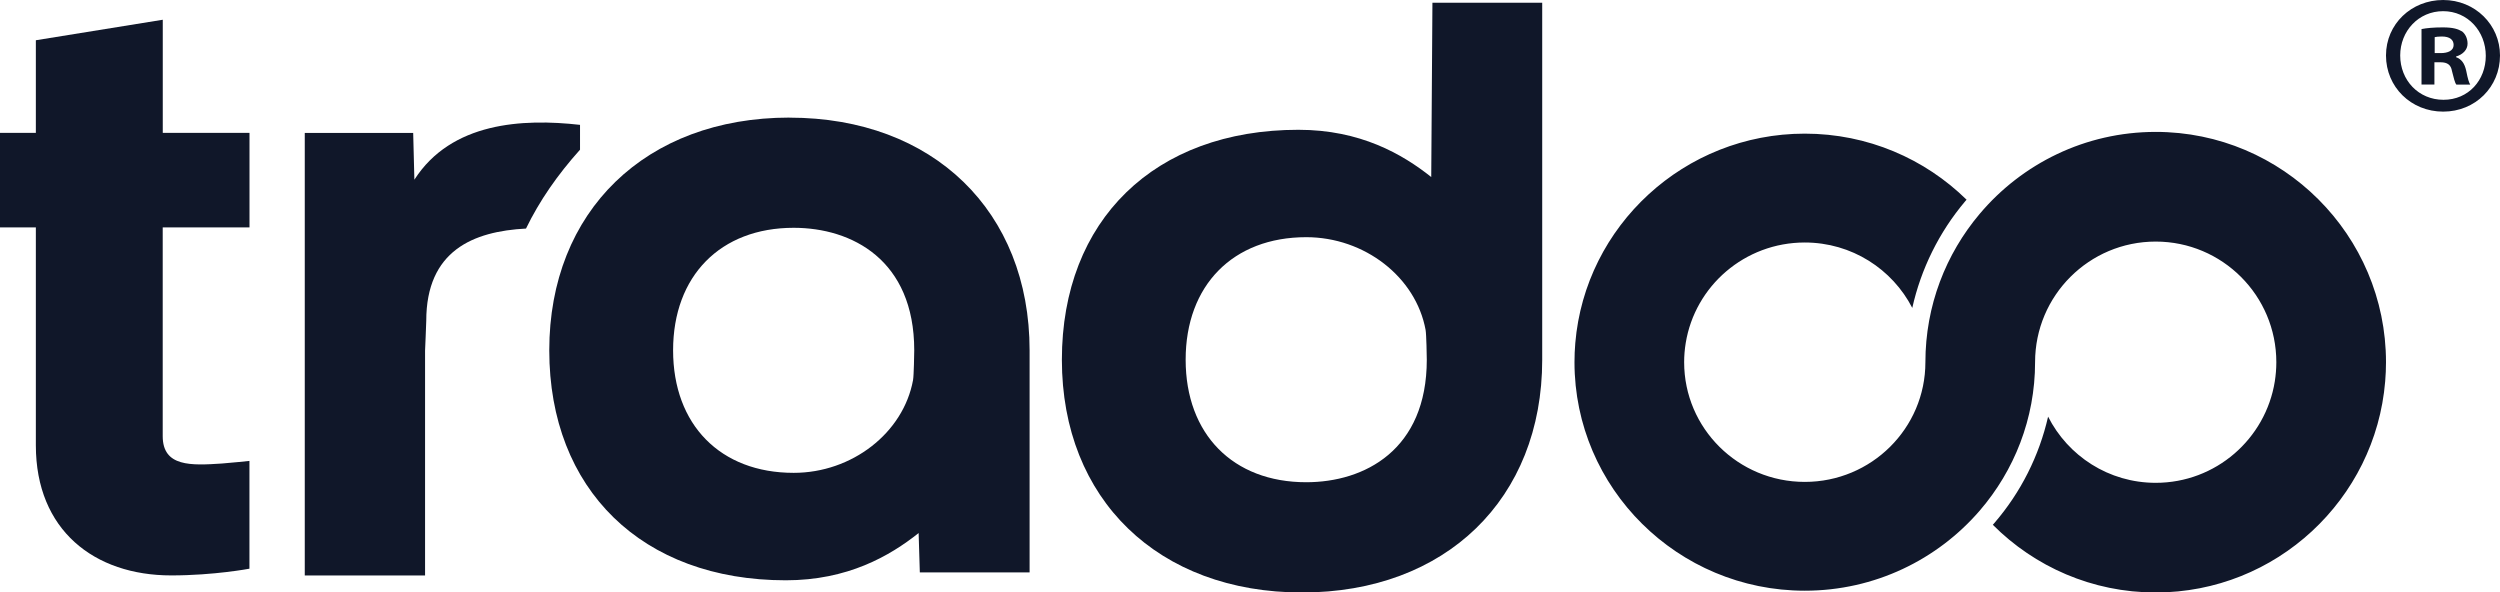 <?xml version="1.0" encoding="UTF-8"?>
<svg id="Ebene_2" data-name="Ebene 2" xmlns="http://www.w3.org/2000/svg" viewBox="0 0 460.93 109.24">
  <defs>
    <style>
      .cls-1 {
        fill: #101729;
      }
    </style>
  </defs>
  <g id="Ebene_1-2" data-name="Ebene 1">
    <g>
      <path class="cls-1" d="M145.55,21.68c-26.49,0-44.28,17.25-44.28,42.91s17.12,42.4,43.61,42.4c11.4,0,19.16-4.47,24.49-8.71l.22,7.25h20.24v-40.93c0-25.67-17.8-42.91-44.28-42.91ZM168.34,70.08c-1.79,9.75-11.26,17.1-22.01,17.1-13.51,0-22.23-8.87-22.23-22.59s8.73-22.59,22.23-22.59c10.75,0,22.23,5.93,22.23,22.59,0,.45-.07,4.66-.22,5.49Z"/>
      <path class="cls-1" d="M284.34,66.32V.5h-20.24l-.22,32.14c-5.33-4.24-13.09-8.71-24.49-8.71-26.49,0-43.61,16.64-43.61,42.4s17.8,42.91,44.28,42.91,44.28-17.25,44.28-42.91ZM263.06,66.32c0,16.66-11.49,22.59-22.23,22.59-13.51,0-22.23-8.87-22.23-22.59s8.73-22.59,22.23-22.59c10.76,0,20.22,7.35,22.01,17.1.15.83.22,5.04.22,5.49Z"/>
      <path class="cls-1" d="M106.94,27.6v-4.58c-10.59-1.2-23.74-.5-30.54,10.11l-.22-8.62h-19.99v81.59h22.18v-41.45c0-.45.22-4.64.22-5.49,0-12.96,8.66-16.51,18.39-17.02,2.5-5.15,5.82-9.92,9.96-14.54Z"/>
      <path class="cls-1" d="M46,41.92v-17.42h-15.99V3.64L6.61,7.42v17.08H0v17.42h6.61v40.19c0,15.61,10.75,23.98,24.96,23.98,7.92,0,14.42-1.24,14.42-1.24v-19.87s-3.73.39-5.08.48c-5.66.37-10.91.64-10.91-5.05v-38.49h15.99Z"/>
      <path class="cls-1" d="M397.45,24.32c-13,0-24.65,5.87-32.44,15.1-6.25,7.4-10.02,16.94-10.02,27.36h0c0,12.19-9.96,22.07-22.24,22.07s-22.24-9.88-22.24-22.07c0-1.2.1-2.39.29-3.54,1.71-10.51,10.88-18.53,21.95-18.53,8.65,0,16.14,4.91,19.82,12.06,1.61-7.18,4.93-13.94,9.74-19.64.09-.1.18-.21.27-.31-7.67-7.53-18.21-12.18-29.83-12.18-22.21,0-40.49,17.01-42.31,38.6-.1,1.17-.15,2.35-.15,3.54,0,23.23,19.05,42.13,42.46,42.13,12.9,0,24.47-5.74,32.26-14.77,6.35-7.37,10.2-16.93,10.2-27.36h0c0-12.28,9.96-22.24,22.24-22.24s22.24,9.96,22.24,22.24c0,1.2-.1,2.39-.28,3.54-1.7,10.6-10.88,18.7-21.96,18.7-8.67,0-16.17-4.96-19.84-12.2-1.64,7.2-5.02,13.95-9.92,19.63-.09.1-.18.2-.27.31,7.69,7.71,18.31,12.48,30.03,12.48,22.22,0,40.51-17.16,42.31-38.92.1-1.17.15-2.35.15-3.54,0-23.41-19.05-42.46-42.46-42.46Z"/>
      <path class="cls-1" d="M460.93,10.23c0,5.8-4.55,10.35-10.48,10.35s-10.54-4.55-10.54-10.35,4.68-10.23,10.54-10.23,10.48,4.55,10.48,10.23ZM442.53,10.23c0,4.55,3.37,8.17,7.98,8.17s7.8-3.62,7.8-8.11-3.31-8.23-7.86-8.23-7.92,3.68-7.92,8.17ZM448.83,15.59h-2.37V5.36c.94-.19,2.25-.31,3.93-.31,1.93,0,2.81.31,3.56.75.56.44,1,1.25,1,2.25,0,1.12-.87,2-2.12,2.37v.12c1,.37,1.56,1.12,1.87,2.5.31,1.56.5,2.18.75,2.56h-2.56c-.31-.37-.5-1.31-.81-2.5-.19-1.12-.81-1.62-2.12-1.62h-1.12v4.12ZM448.89,9.79h1.12c1.31,0,2.37-.44,2.37-1.5,0-.94-.69-1.56-2.18-1.56-.62,0-1.06.06-1.31.12v2.93Z"/>
    </g>
  </g>
</svg>